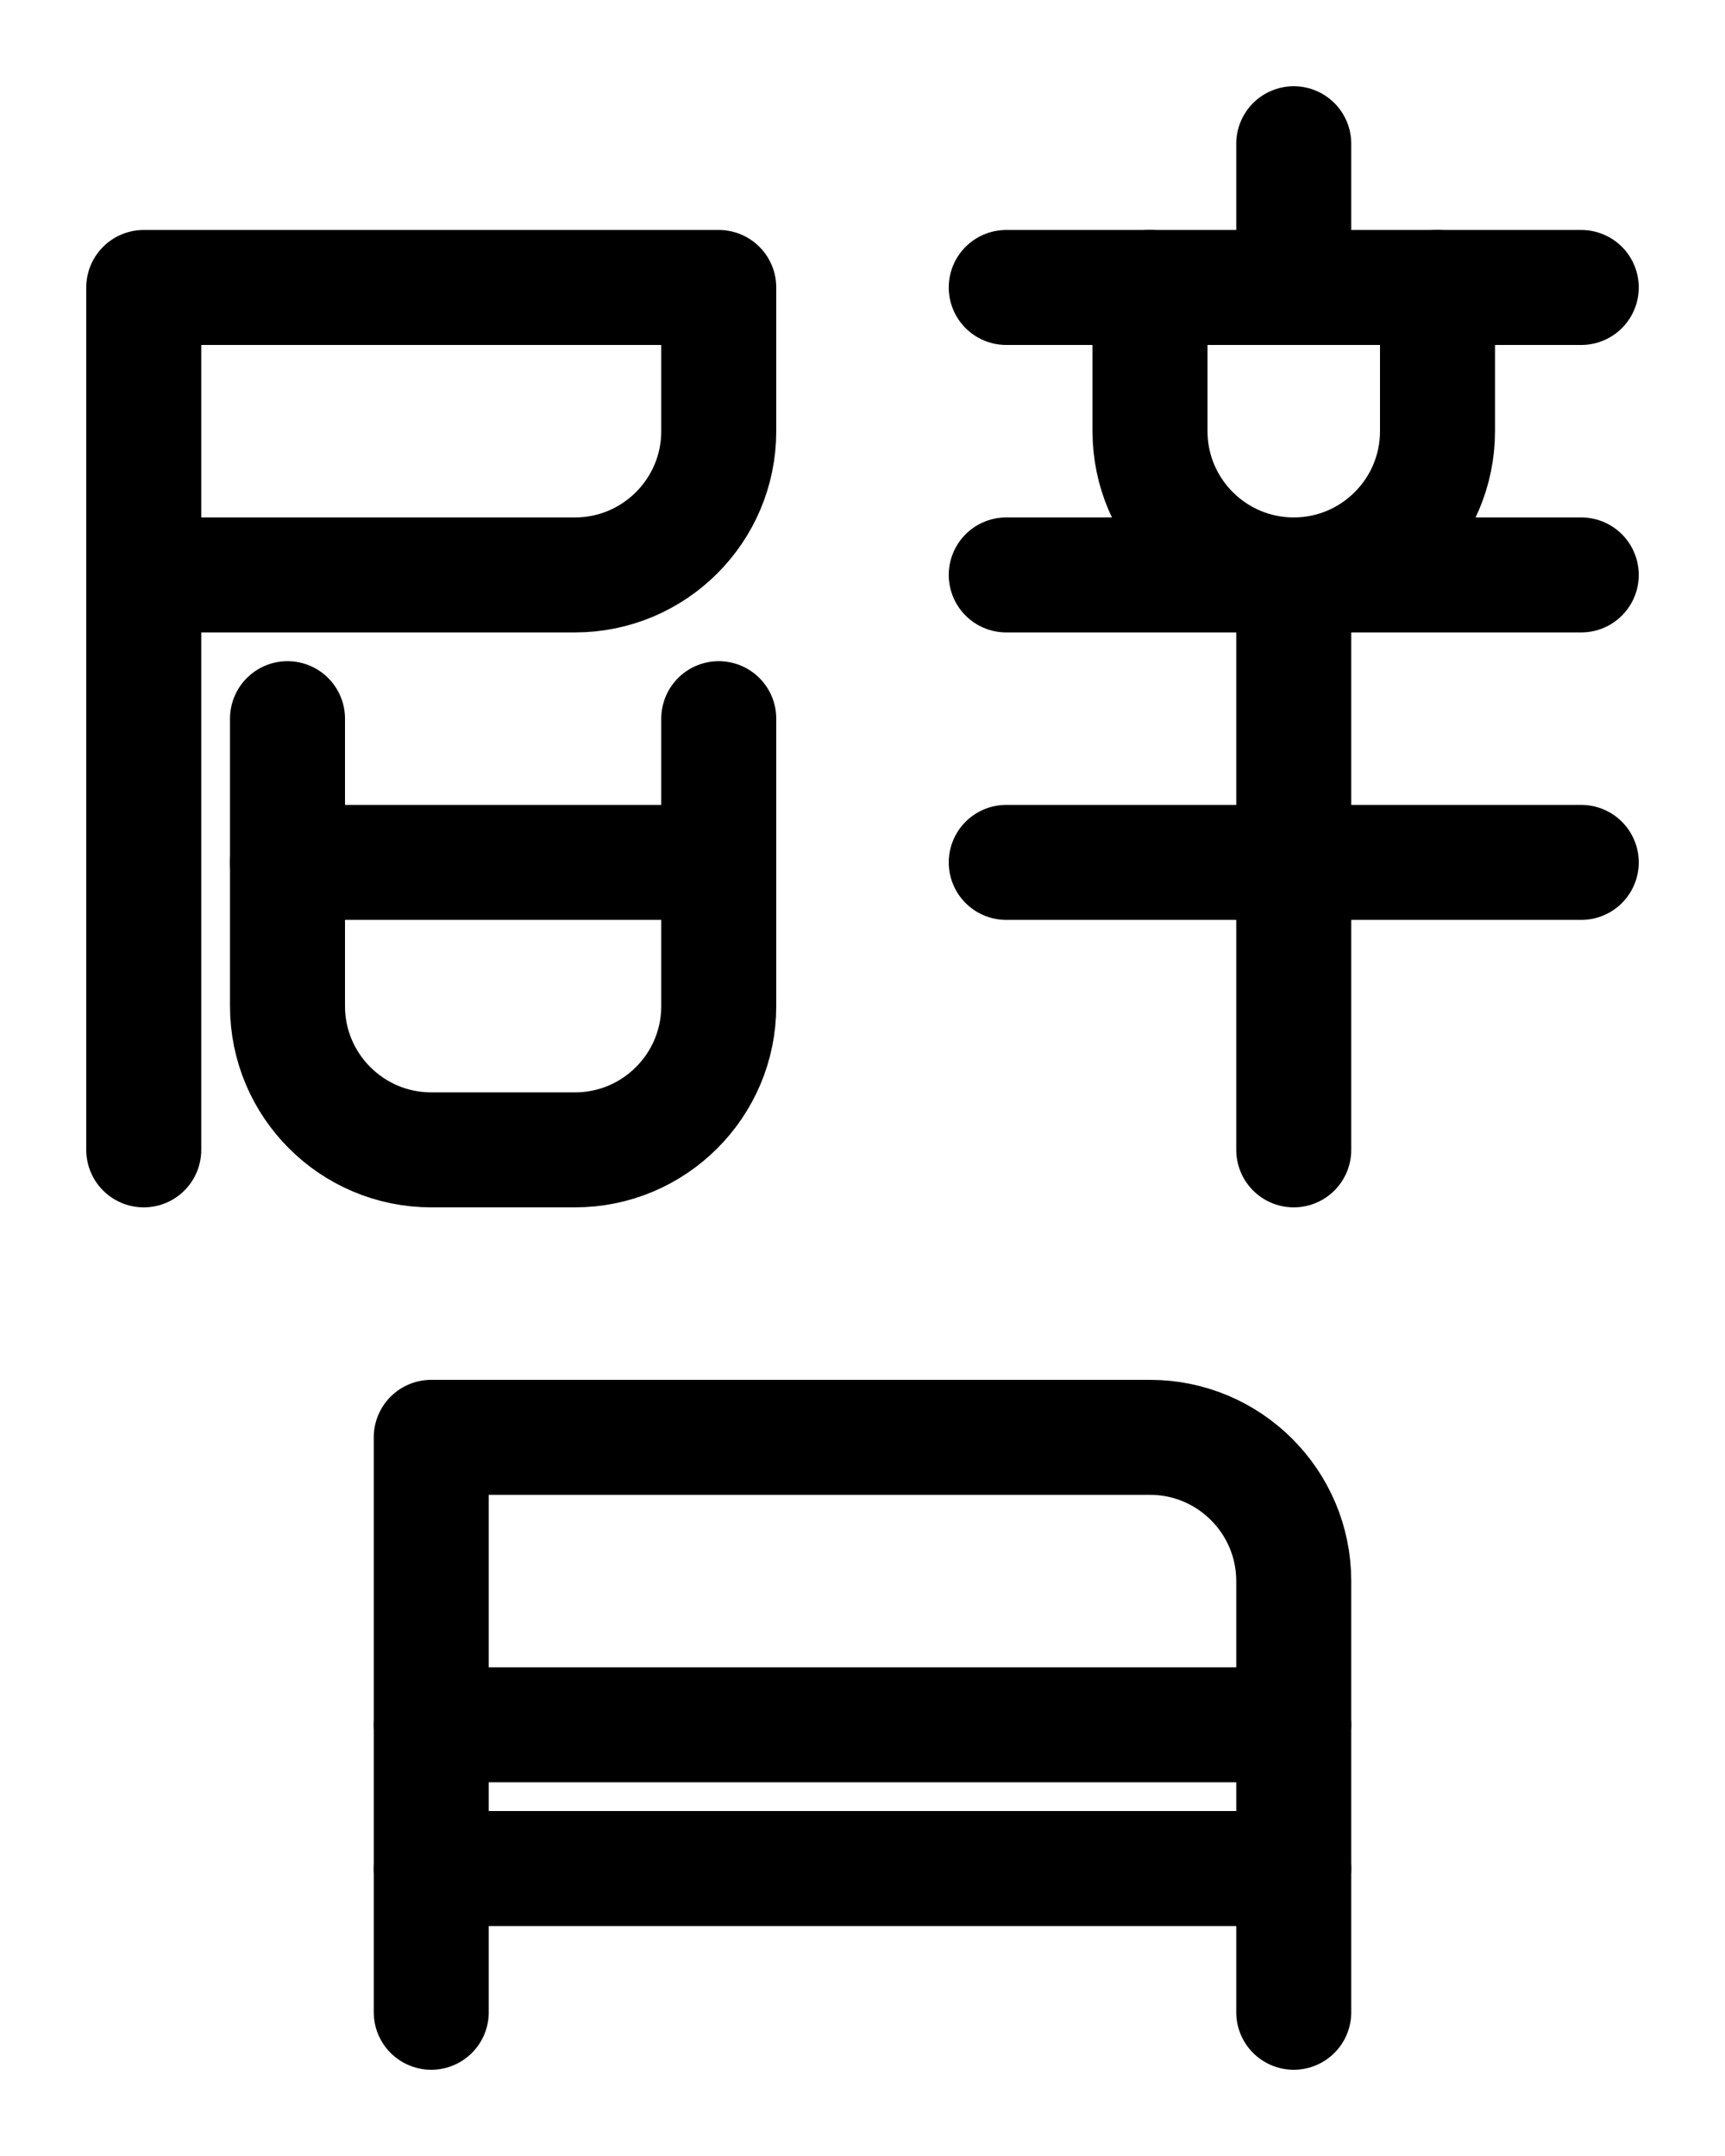 <?xml version="1.0" encoding="utf-8"?>
<!-- Generator: Adobe Illustrator 26.0.0, SVG Export Plug-In . SVG Version: 6.00 Build 0)  -->
<svg version="1.1" id="图层_1" xmlns="http://www.w3.org/2000/svg" xmlns:xlink="http://www.w3.org/1999/xlink" x="0px" y="0px"
	 viewBox="0 0 720 900" style="enable-background:new 0 0 720 900;" xml:space="preserve">
<style type="text/css">
	.st0{fill:none;stroke:#000000;stroke-width:48;stroke-linecap:round;stroke-linejoin:round;stroke-miterlimit:10;}
</style>
<line class="st0" x1="540" y1="60" x2="540" y2="120"/>
<line class="st0" x1="420" y1="120" x2="660" y2="120"/>
<line class="st0" x1="420" y1="240" x2="660" y2="240"/>
<line class="st0" x1="420" y1="360" x2="660" y2="360"/>
<line class="st0" x1="540" y1="480" x2="540" y2="240"/>
<path class="st0" d="M480,120v60c0,33.1,26.9,60,60,60s60-26.9,60-60v-60"/>
<path class="st0" d="M540,840V660c0-33.1-26.9-60-60-60H180v240"/>
<line class="st0" x1="180" y1="720" x2="540" y2="720"/>
<line class="st0" x1="180" y1="780" x2="540" y2="780"/>
<path class="st0" d="M60,240"/>
<path class="st0" d="M60,480V120h240v60c0,33.1-26.9,60-60,60H60"/>
<path class="st0" d="M120,300v120c0,33.1,26.9,60,60,60h60c33.1,0,60-26.9,60-60V300"/>
<line class="st0" x1="120" y1="360" x2="300" y2="360"/>
</svg>
